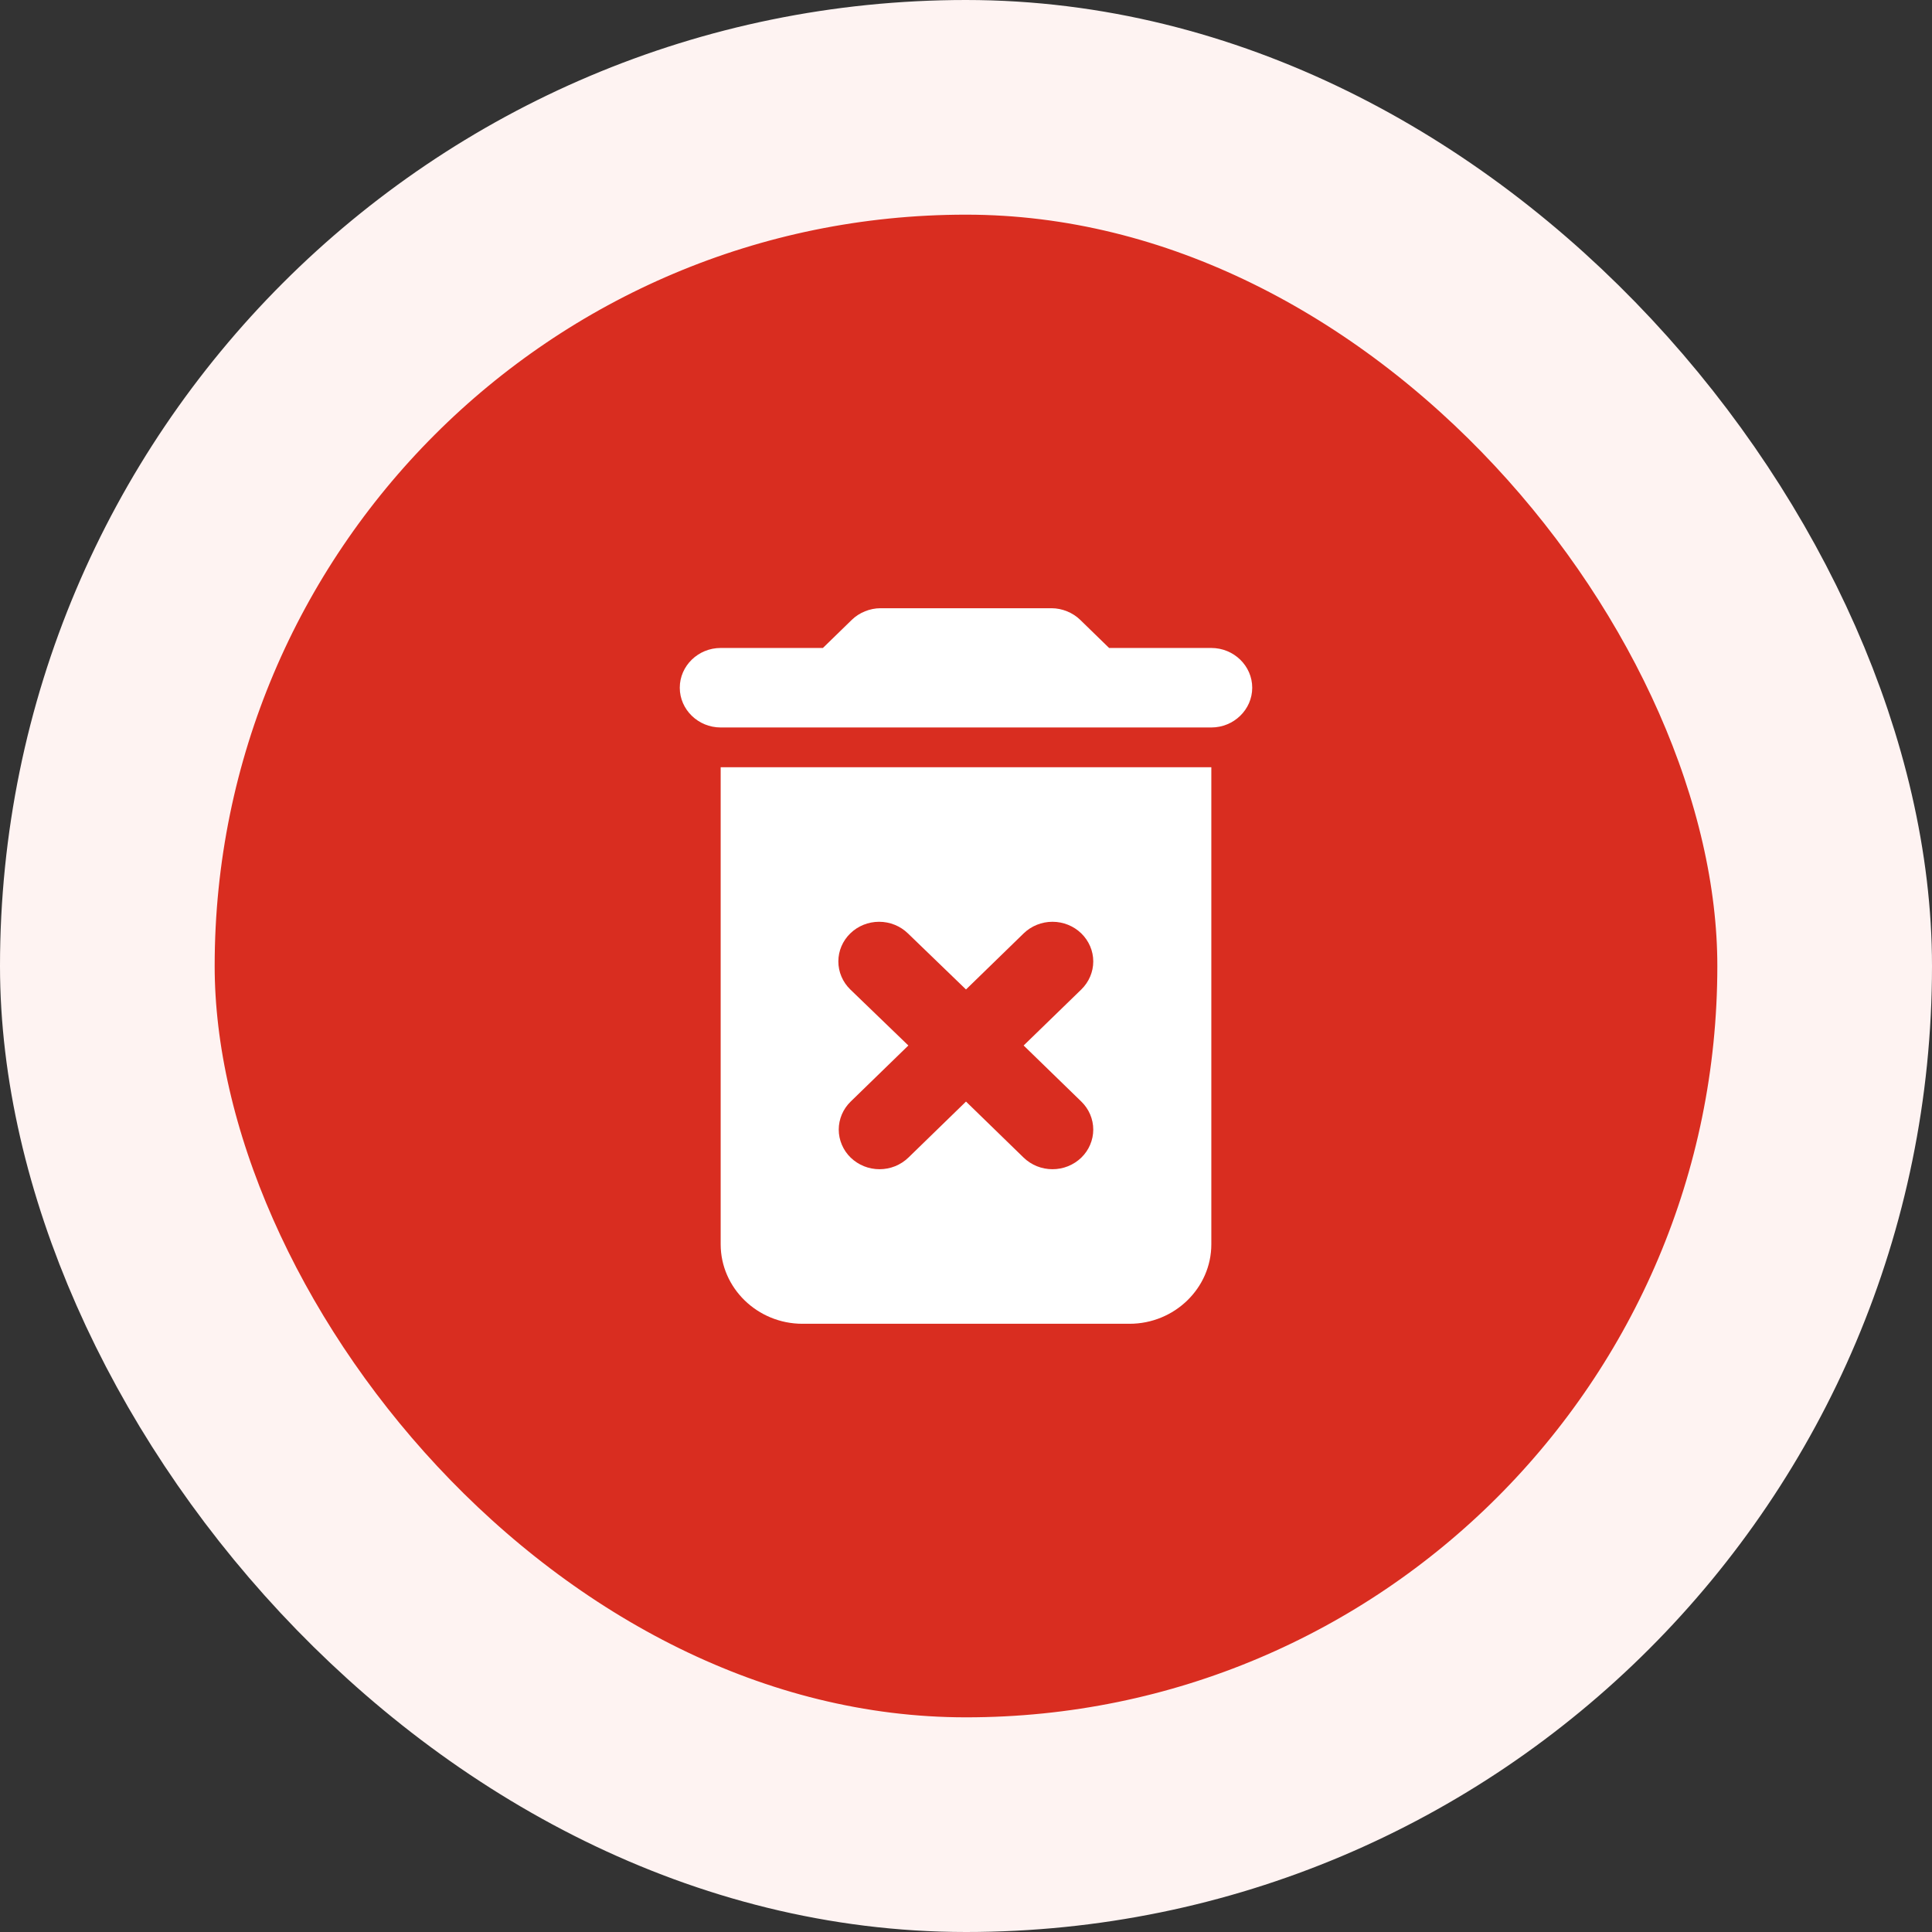 <svg width="54" height="54" viewBox="0 0 54 54" fill="none" xmlns="http://www.w3.org/2000/svg">
<rect x="0" y="0" width="54" height="54" fill="#333333" stroke="none"/>
<rect x="3" y="3" width="48" height="48" rx="24" fill="#D92D20"/>
<path d="M20.143 34.778C20.143 36 21.171 37 22.429 37H31.571C32.829 37 33.857 36 33.857 34.778V21.444H20.143V34.778ZM23.766 27.656C23.552 27.448 23.432 27.166 23.432 26.872C23.432 26.578 23.552 26.297 23.766 26.089C23.979 25.881 24.269 25.764 24.571 25.764C24.874 25.764 25.163 25.881 25.377 26.089L27 27.656L28.611 26.089C28.825 25.881 29.115 25.764 29.417 25.764C29.719 25.764 30.009 25.881 30.223 26.089C30.436 26.297 30.557 26.578 30.557 26.872C30.557 27.166 30.436 27.448 30.223 27.656L28.611 29.222L30.223 30.789C30.329 30.892 30.413 31.014 30.47 31.148C30.527 31.283 30.557 31.427 30.557 31.572C30.557 31.718 30.527 31.862 30.47 31.996C30.413 32.131 30.329 32.253 30.223 32.356C30.117 32.458 29.991 32.54 29.853 32.596C29.715 32.651 29.567 32.68 29.417 32.68C29.267 32.68 29.119 32.651 28.981 32.596C28.843 32.54 28.717 32.458 28.611 32.356L27 30.789L25.389 32.356C25.283 32.458 25.157 32.54 25.019 32.596C24.881 32.651 24.733 32.68 24.583 32.68C24.433 32.68 24.285 32.651 24.147 32.596C24.009 32.54 23.883 32.458 23.777 32.356C23.671 32.253 23.587 32.131 23.53 31.996C23.473 31.862 23.443 31.718 23.443 31.572C23.443 31.427 23.473 31.283 23.53 31.148C23.587 31.014 23.671 30.892 23.777 30.789L25.389 29.222L23.766 27.656ZM33.857 18.111H31L30.189 17.322C29.983 17.122 29.686 17 29.389 17H24.611C24.314 17 24.017 17.122 23.811 17.322L23 18.111H20.143C19.514 18.111 19 18.611 19 19.222C19 19.833 19.514 20.333 20.143 20.333H33.857C34.486 20.333 35 19.833 35 19.222C35 18.611 34.486 18.111 33.857 18.111Z" fill="white"/>
<rect x="3" y="3" width="48" height="48" rx="24" stroke="#FEF3F2" stroke-width="6"/>
</svg>
